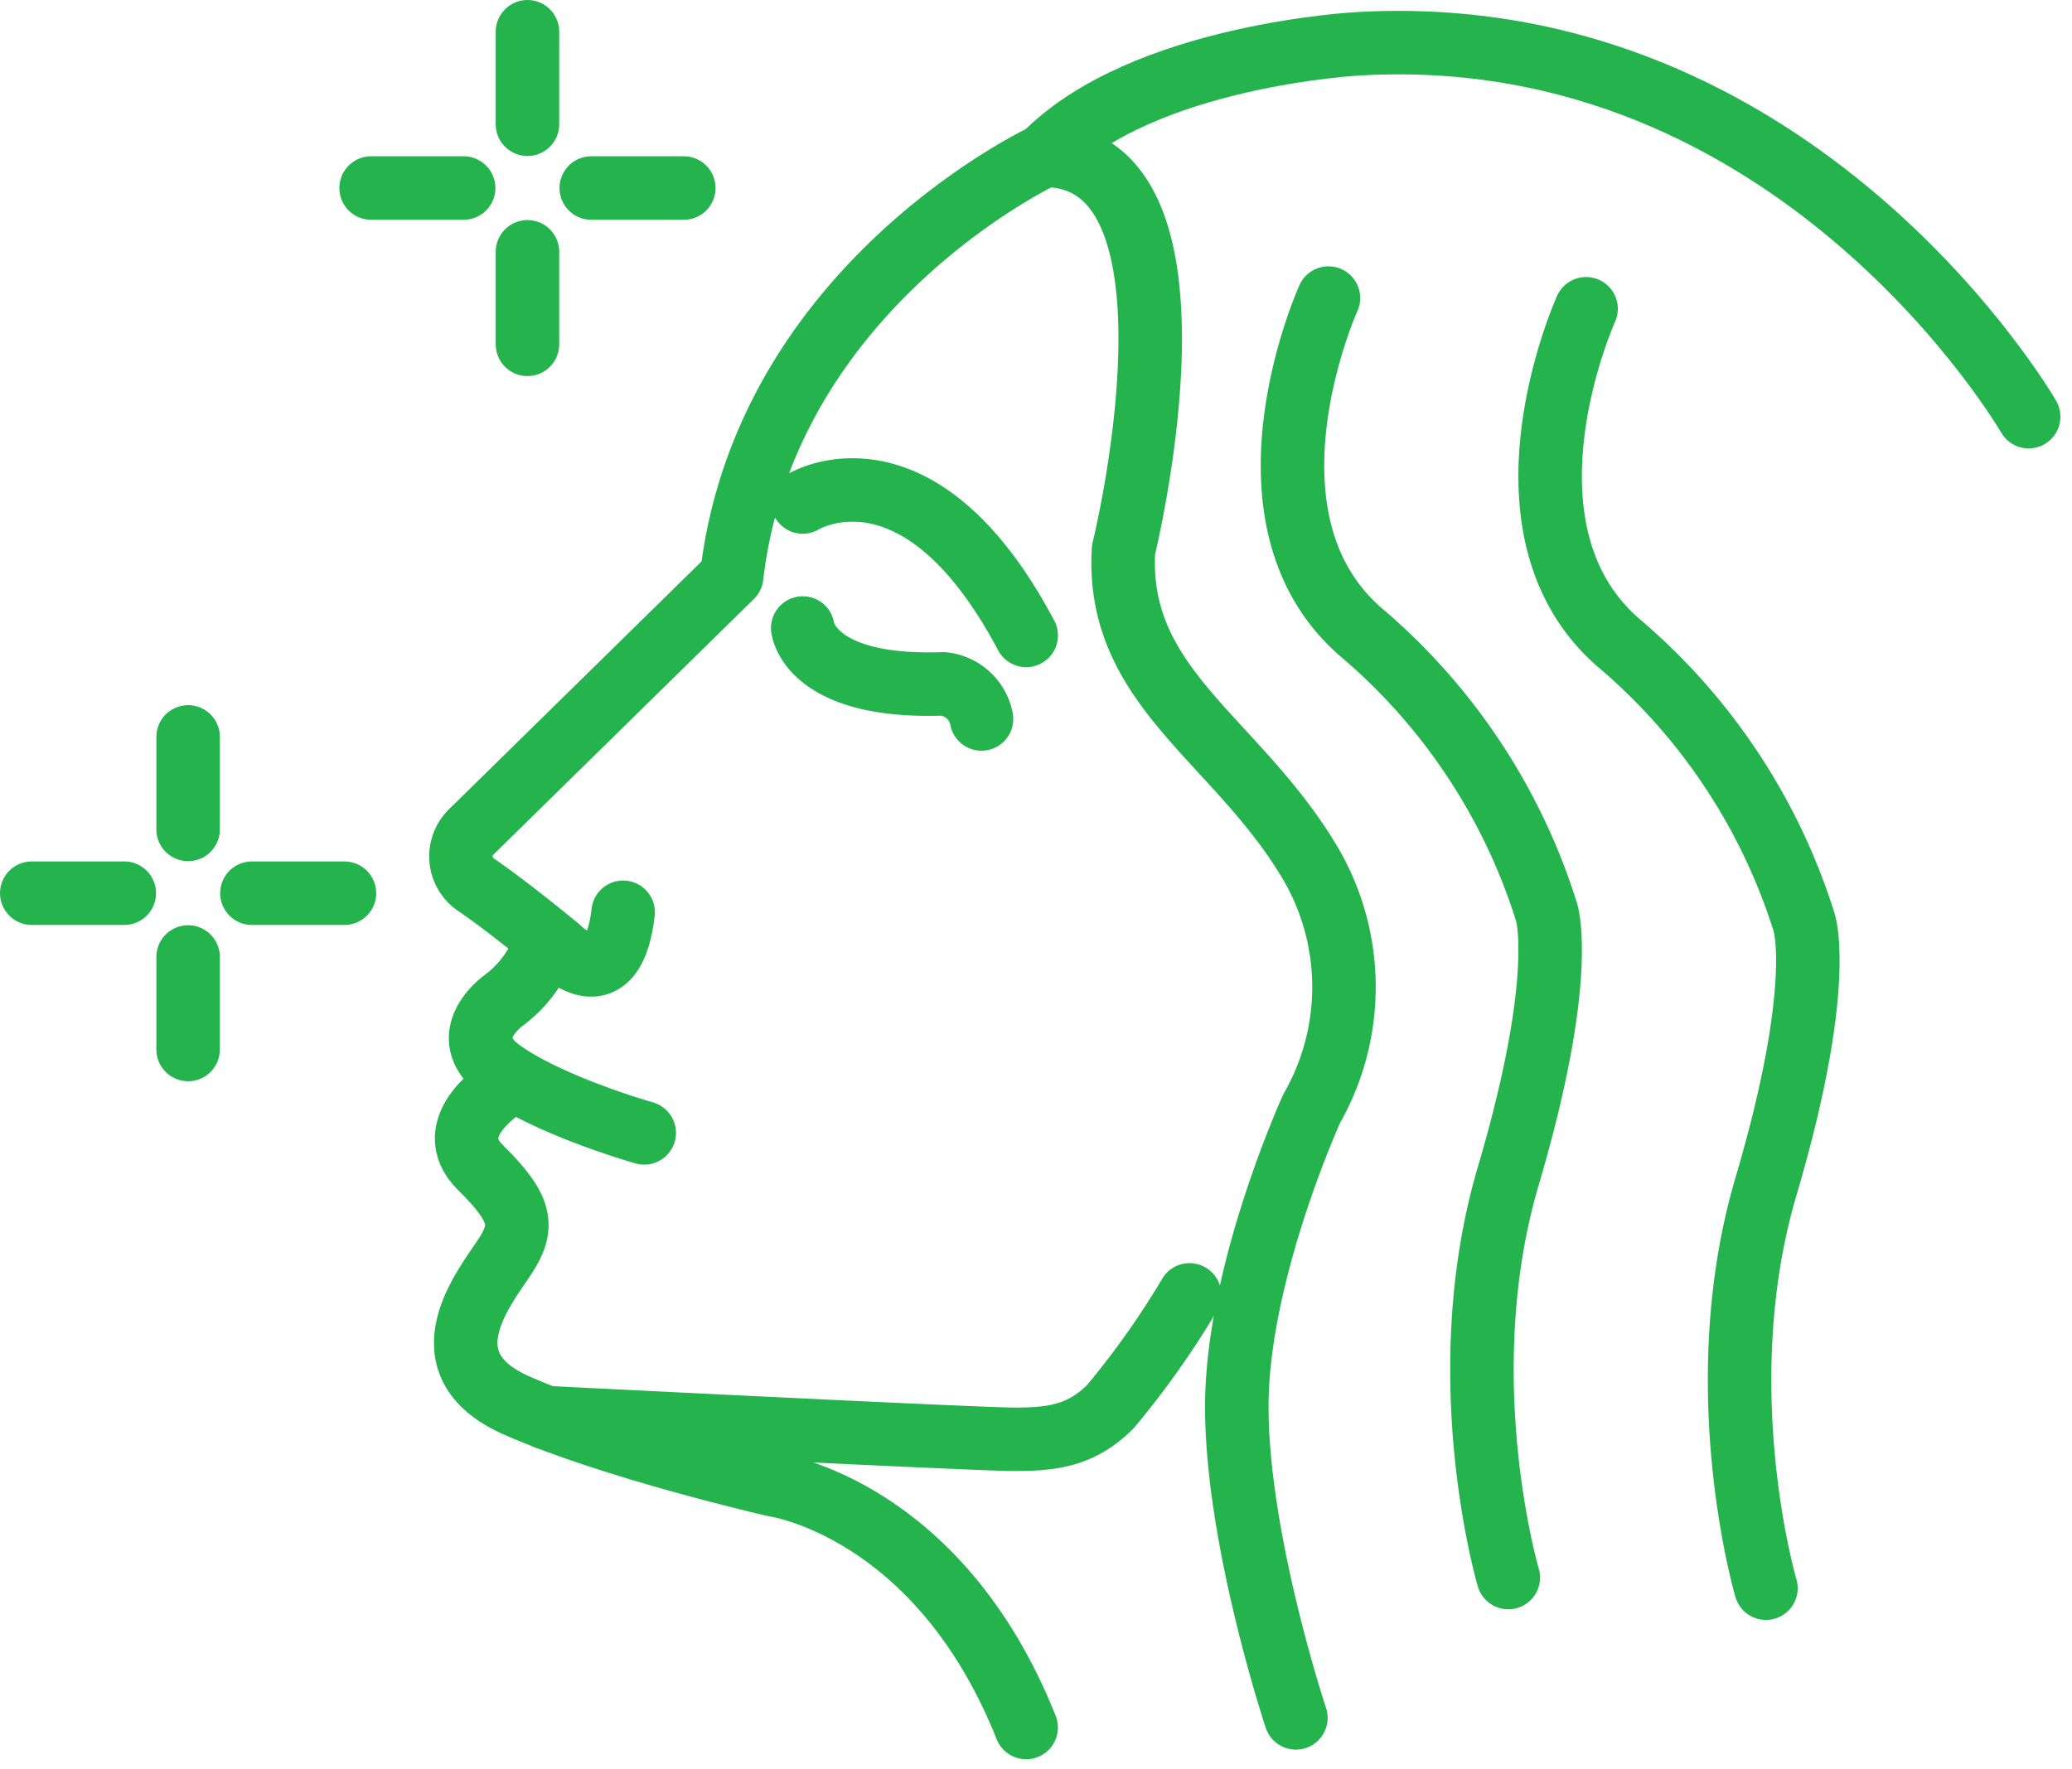 <svg xmlns="http://www.w3.org/2000/svg" width="130.525" height="111.447" viewBox="0 0 130.525 111.447">
  <g id="Grupo_486" data-name="Grupo 486" transform="translate(-1684.494 -642)">
    <path id="Trazado_251" data-name="Trazado 251" d="M621.782,5285.165a7.755,7.755,0,0,1-2.575,3.307s-3.163,2.281,0,4.486,8.9,3.825,8.9,3.825" transform="translate(1096.969 -4583.397)" fill="none" stroke="#24b34d" stroke-linecap="round" stroke-linejoin="round" stroke-width="4"/>
    <path id="Trazado_252" data-name="Trazado 252" d="M620.028,5287.591s-4.217,2.555-1.553,5.171,2.732,3.729,1.553,5.563-5.346,6.743.73,9.424,16.2,5,16.2,5,10.354,1.408,15.885,15.284" transform="translate(1096.294 -4577.18)" fill="none" stroke="#24b34d" stroke-linecap="round" stroke-linejoin="round" stroke-width="4"/>
    <path id="Trazado_253" data-name="Trazado 253" d="M623.5,5277.81s7.237-4.5,14.076,8.408" transform="translate(1111.562 -4604.178)" fill="none" stroke="#24b34d" stroke-linecap="round" stroke-linejoin="round" stroke-width="4"/>
    <path id="Trazado_254" data-name="Trazado 254" d="M623.5,5279.494s.4,3.821,8.847,3.518a2.738,2.738,0,0,1,2.415,2.212" transform="translate(1111.562 -4597.921)" fill="none" stroke="#24b34d" stroke-linecap="round" stroke-linejoin="round" stroke-width="4"/>
    <path id="Trazado_255" data-name="Trazado 255" d="M670.07,5369.59s-3.722-11.176-3.722-19.614,4.726-18.794,4.726-18.794a15.429,15.429,0,0,0,0-15.284c-4.623-7.941-12.366-11.158-11.864-19.906,0,0,6.119-24.786-4.983-24.861,0,0-17.552,8.173-19.7,26.528l-16.4,16.1a2.158,2.158,0,0,0,.37,3.383c2.134,1.47,5.147,3.972,5.147,3.972s3.384,3.453,4.046-2.285" transform="translate(1096.058 -4619.344)" fill="none" stroke="#24b34d" stroke-linecap="round" stroke-linejoin="round" stroke-width="4"/>
    <path id="Trazado_256" data-name="Trazado 256" d="M645.756,5354.278s-3.736-12.654,0-25.308,2.407-16.63,2.407-16.63a37.947,37.947,0,0,0-11.447-17.427c-8.676-7.155-2.29-21.257-2.29-21.257" transform="translate(1133.753 -4612.874)" fill="none" stroke="#24b34d" stroke-linecap="round" stroke-linejoin="round" stroke-width="4"/>
    <path id="Trazado_257" data-name="Trazado 257" d="M650.312,5354.463s-3.736-12.651,0-25.305,2.411-16.63,2.411-16.63a37.969,37.969,0,0,0-11.451-17.426c-8.676-7.159-2.29-21.256-2.29-21.256" transform="translate(1145.427 -4612.389)" fill="none" stroke="#24b34d" stroke-linecap="round" stroke-linejoin="round" stroke-width="4"/>
    <path id="Trazado_258" data-name="Trazado 258" d="M689.775,5292.709s-14.461-25.068-42.181-23.5c0,0-13.616.686-19.821,7.032" transform="translate(1122.513 -4624.453)" fill="none" stroke="#24b34d" stroke-linecap="round" stroke-linejoin="round" stroke-width="4"/>
    <path id="Trazado_259" data-name="Trazado 259" d="M659.5,5291.292a53.968,53.968,0,0,1-4.983,7.038c-1.841,1.845-3.683,2.062-6.066,2.062s-29.5-1.368-29.5-1.368" transform="translate(1099.929 -4567.699)" fill="none" stroke="#24b34d" stroke-linecap="round" stroke-linejoin="round" stroke-width="4"/>
    <line id="Línea_64" data-name="Línea 64" y2="5.83" transform="translate(1717.721 644)" fill="none" stroke="#24b34d" stroke-linecap="round" stroke-linejoin="round" stroke-width="4"/>
    <line id="Línea_65" data-name="Línea 65" y2="5.83" transform="translate(1717.721 657.867)" fill="none" stroke="#24b34d" stroke-linecap="round" stroke-linejoin="round" stroke-width="4"/>
    <line id="Línea_66" data-name="Línea 66" x1="5.83" transform="translate(1721.74 653.848)" fill="none" stroke="#24b34d" stroke-linecap="round" stroke-linejoin="round" stroke-width="4"/>
    <line id="Línea_67" data-name="Línea 67" x1="5.83" transform="translate(1707.872 653.848)" fill="none" stroke="#24b34d" stroke-linecap="round" stroke-linejoin="round" stroke-width="4"/>
    <line id="Línea_68" data-name="Línea 68" y2="5.83" transform="translate(1696.344 688.434)" fill="none" stroke="#24b34d" stroke-linecap="round" stroke-linejoin="round" stroke-width="4"/>
    <line id="Línea_69" data-name="Línea 69" y2="5.83" transform="translate(1696.344 702.301)" fill="none" stroke="#24b34d" stroke-linecap="round" stroke-linejoin="round" stroke-width="4"/>
    <line id="Línea_70" data-name="Línea 70" x1="5.83" transform="translate(1700.363 698.282)" fill="none" stroke="#24b34d" stroke-linecap="round" stroke-linejoin="round" stroke-width="4"/>
    <line id="Línea_71" data-name="Línea 71" x1="5.83" transform="translate(1686.494 698.282)" fill="none" stroke="#24b34d" stroke-linecap="round" stroke-linejoin="round" stroke-width="4"/>
  </g>
</svg>
